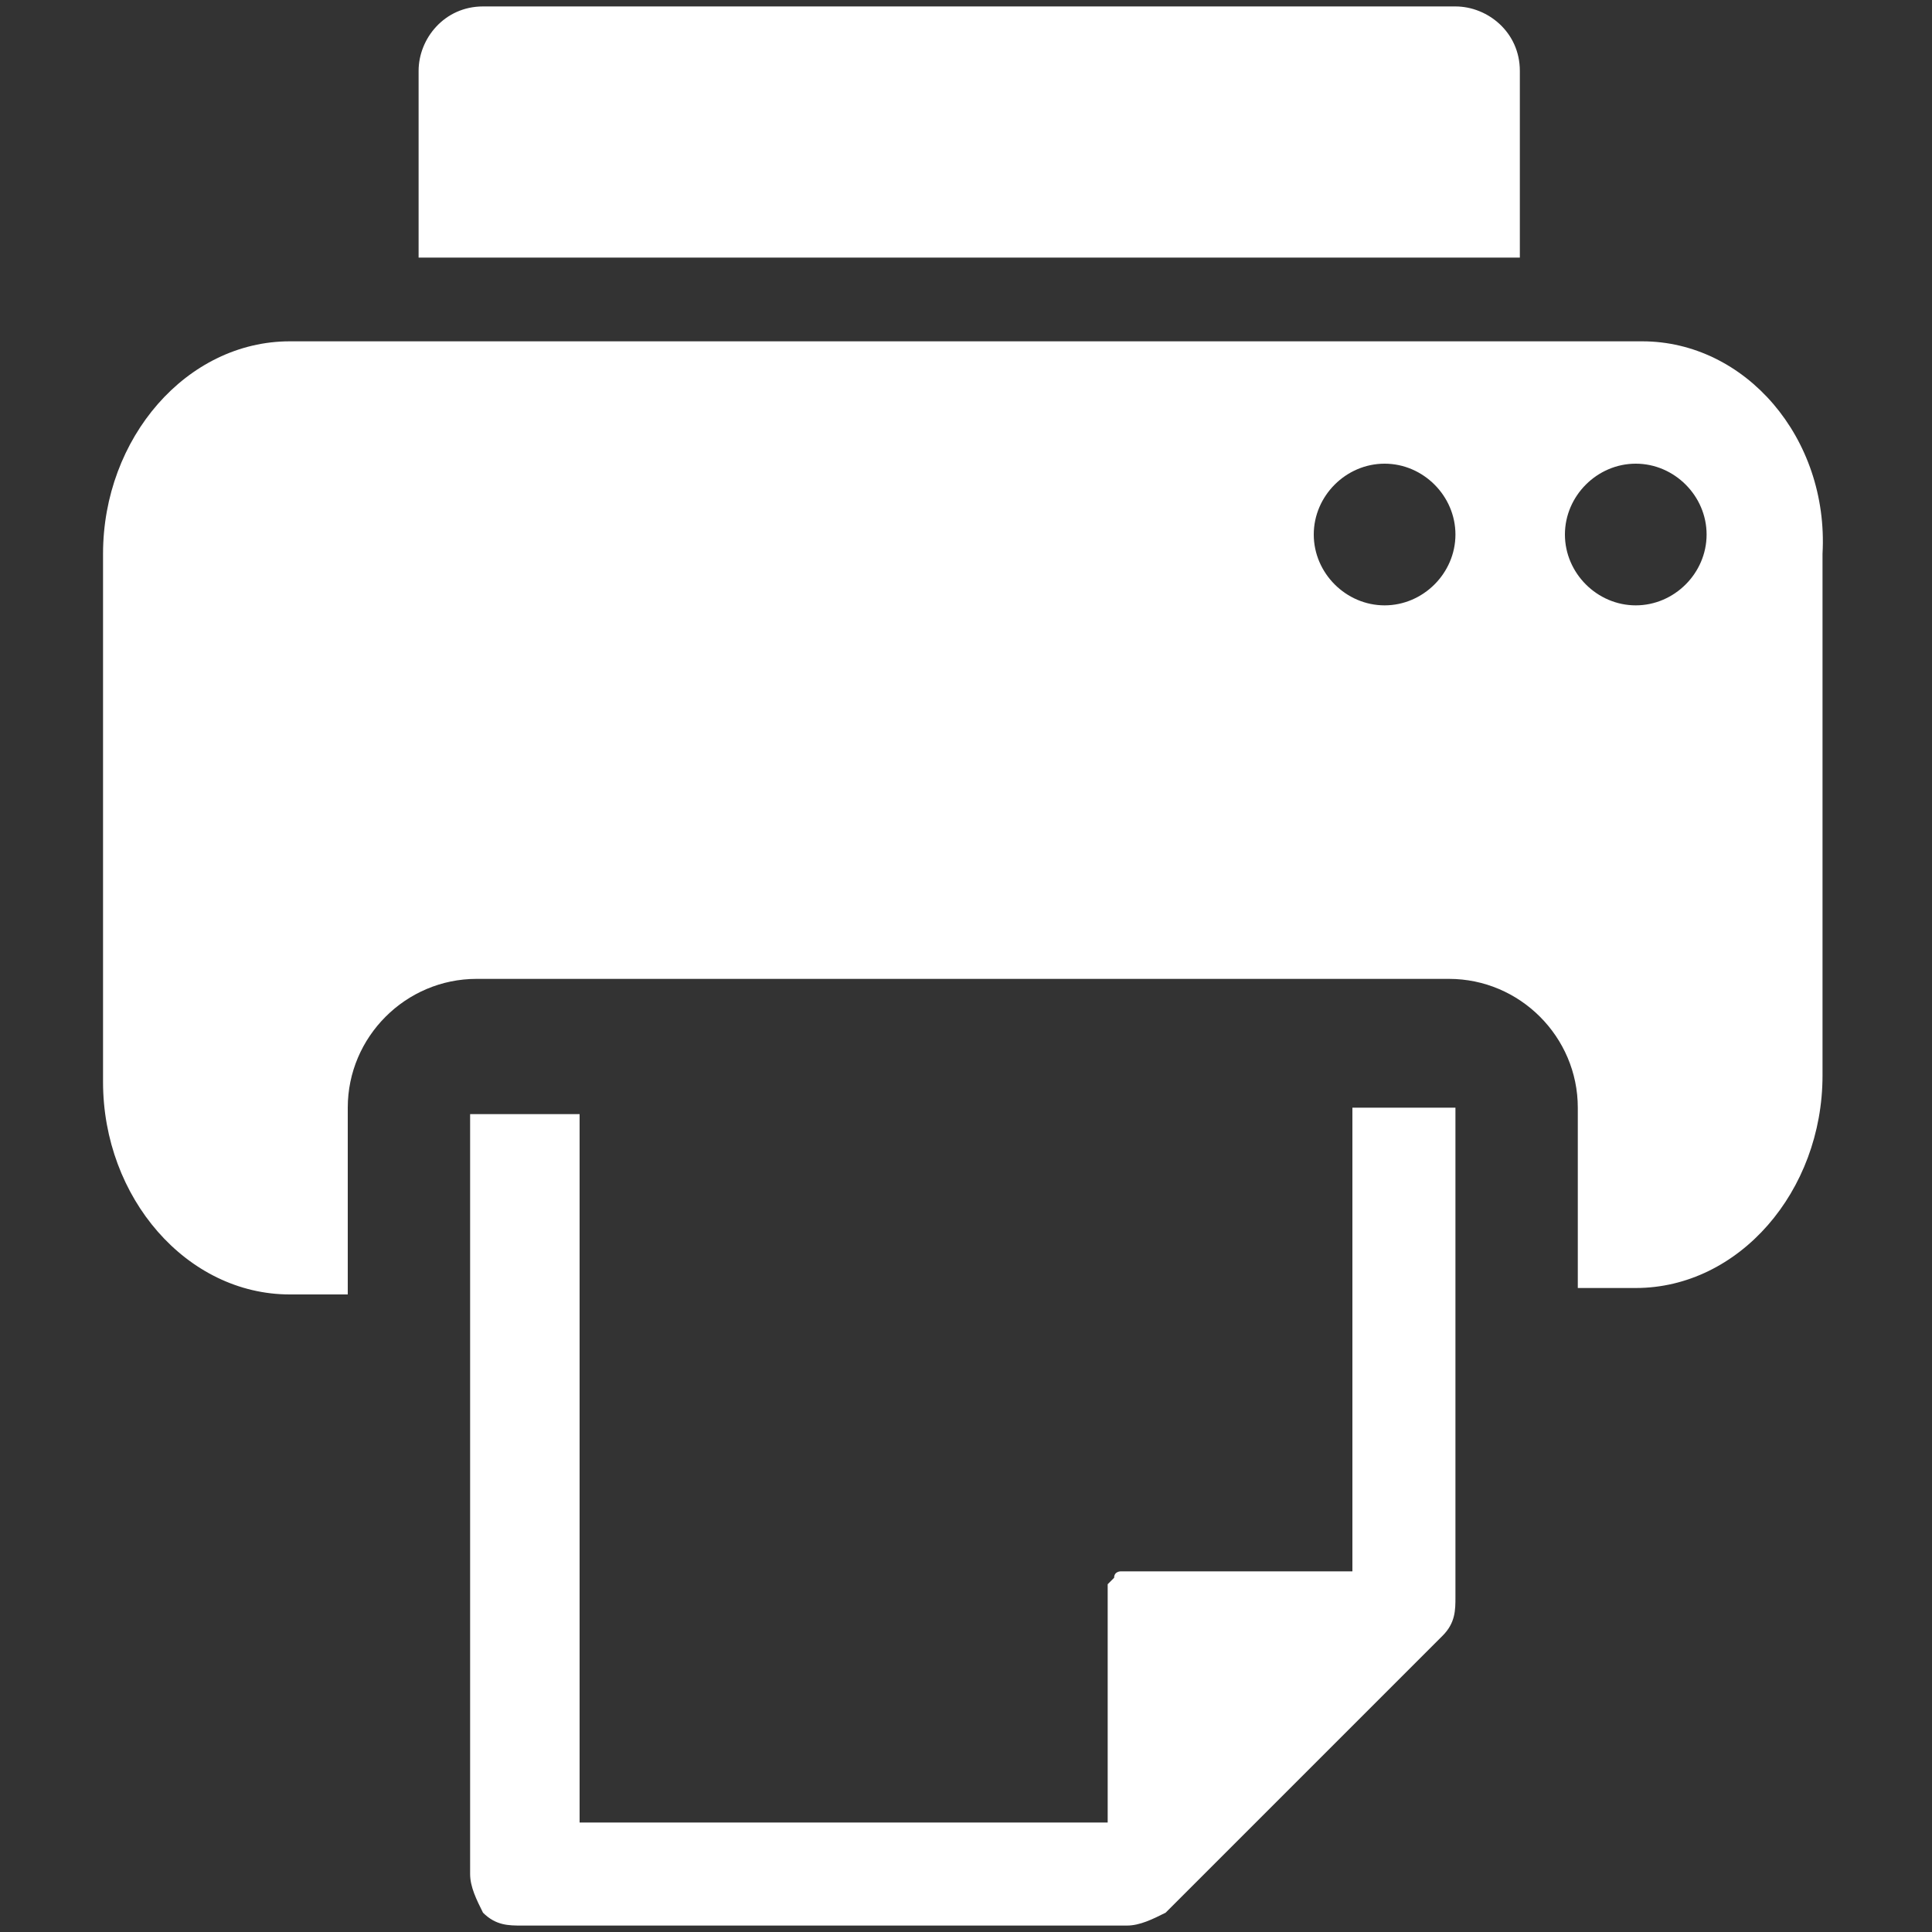 <?xml version="1.0" encoding="utf-8"?>
<!-- Generator: Adobe Illustrator 21.0.0, SVG Export Plug-In . SVG Version: 6.00 Build 0)  -->
<svg version="1.1" id="Camada_1" xmlns="http://www.w3.org/2000/svg" xmlns:xlink="http://www.w3.org/1999/xlink" x="0px" y="0px"
	 viewBox="0 0 30 30" style="enable-background:new 0 0 30 30;" xml:space="preserve">
<rect x="0" y="0" width="30" height="30" fill="#333333" stroke="none"/>
<style type="text/css">
	.st0{fill:#FFFFFF;}
</style>
<g>
	<path class="st0" d="M23.6,1.1c0-0.6-0.5-1-1-1H7.5c-0.6,0-1,0.5-1,1V4h17.1V1.1z M25.5,5.3h-21c-1.6,0-2.9,1.5-2.9,3.3v8.2
		c0,1.8,1.3,3.3,2.9,3.3h0.9v-2.9c0-1.1,0.9-2,2-2h15.1c1.1,0,2,0.9,2,2V20h0.9c1.6,0,2.9-1.5,2.9-3.3V8.6
		C28.4,6.8,27.1,5.3,25.5,5.3z M21.5,9.4c-0.6,0-1.1-0.5-1.1-1.1c0-0.6,0.5-1.1,1.1-1.1s1.1,0.5,1.1,1.1C22.6,8.9,22.1,9.4,21.5,9.4
		z M25.4,9.4c-0.6,0-1.1-0.5-1.1-1.1c0-0.6,0.5-1.1,1.1-1.1s1.1,0.5,1.1,1.1C26.5,8.9,26,9.4,25.4,9.4z M21,24.4h-3.6
		c0,0-0.1,0-0.1,0.1c0,0-0.1,0.1-0.1,0.1v3.7H9v-11H7.3v11.8c0,0.2,0.1,0.4,0.2,0.6c0.2,0.2,0.4,0.2,0.6,0.2h9.4
		c0.2,0,0.4-0.1,0.6-0.2l4.3-4.3c0.2-0.2,0.2-0.4,0.2-0.6v-7.6H21C21,17.3,21,24.4,21,24.4z"/>
</g>
<title>Artboard 11</title>
</svg>
